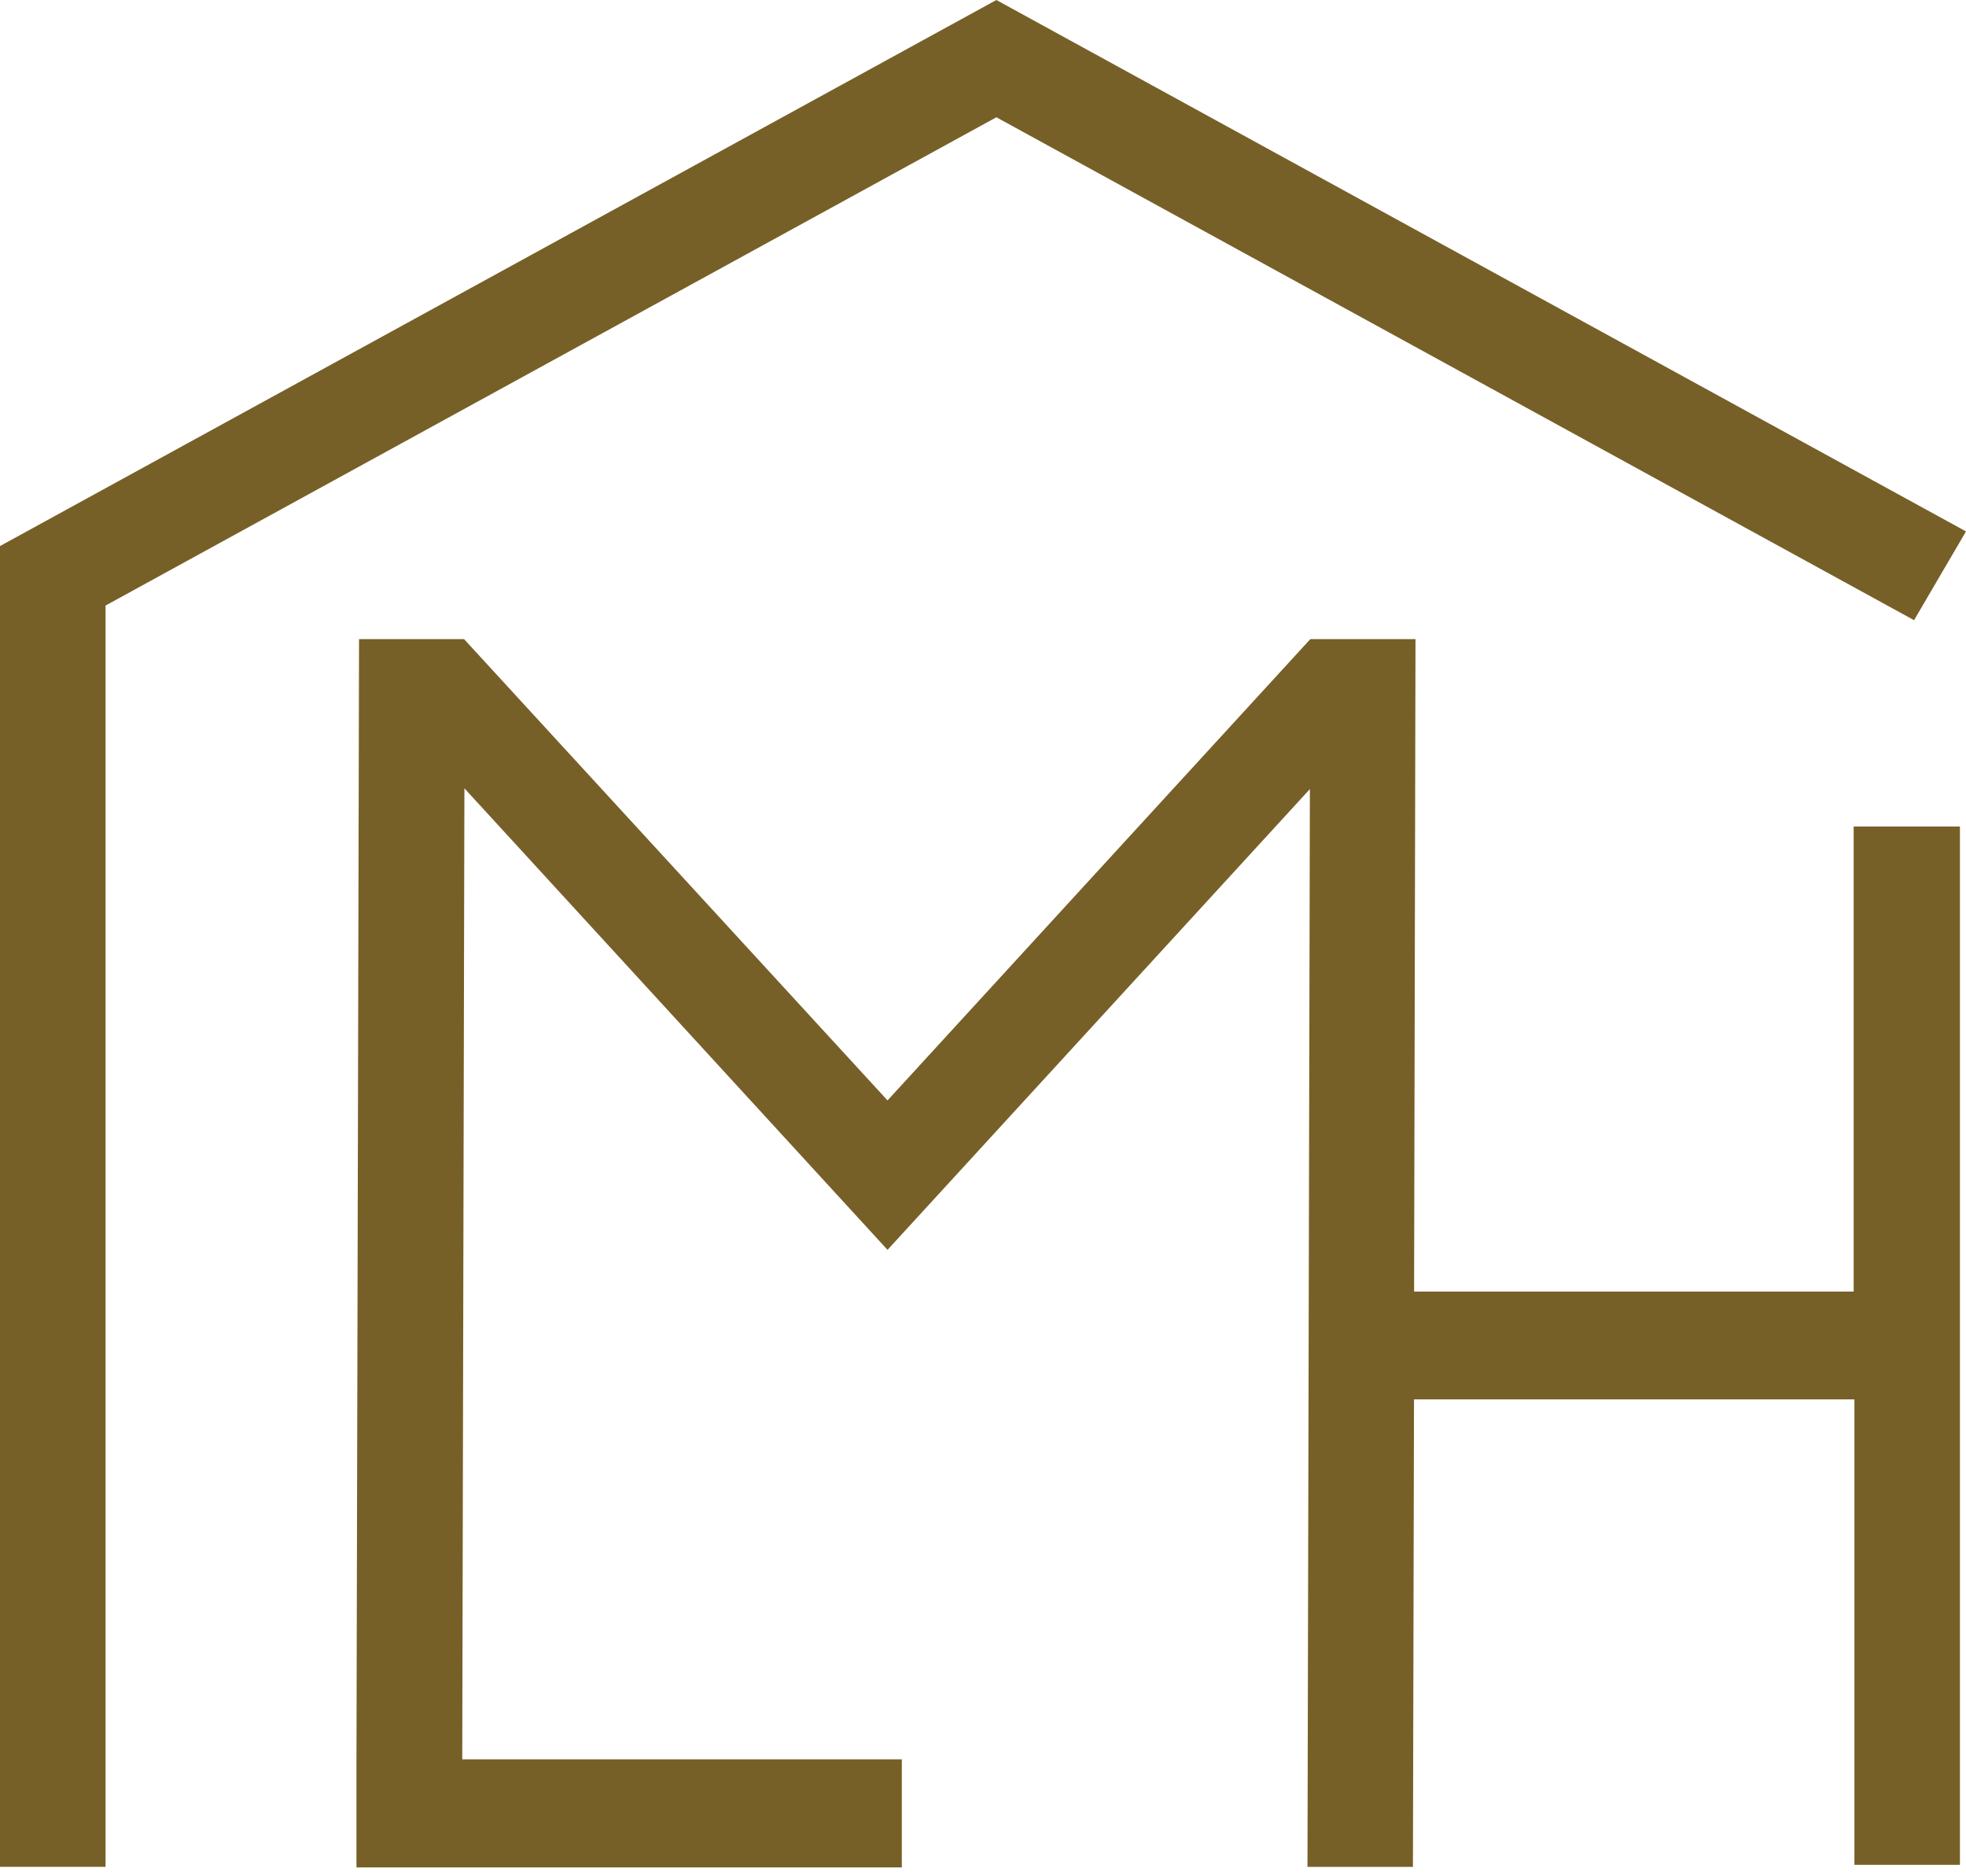 <?xml version="1.0" encoding="UTF-8"?>
<svg width="196px" height="187px" viewBox="0 0 196 187" version="1.1" xmlns="http://www.w3.org/2000/svg" xmlns:xlink="http://www.w3.org/1999/xlink">
    <title>Combined Shape</title>
    <g id="HOME" stroke="none" stroke-width="1" fill="none" fill-rule="evenodd">
        <g id="Desktop-HD" transform="translate(-1063, -3040)" fill="#776027" fill-rule="nonzero">
            <path d="M1109.266,3103.704 L1151.482,3149.68 L1193.631,3103.704 L1204.118,3103.704 L1203.978,3168.734 L1247.8,3168.734 L1247.8,3122.376 L1258.395,3122.376 L1258.395,3225.869 L1247.875,3225.869 L1247.875,3179.478 L1203.969,3179.478 L1203.862,3226.076 L1193.349,3226.076 L1193.589,3118.649 L1151.482,3164.575 L1109.299,3118.574 L1109.084,3215.356 L1152.907,3215.356 L1152.907,3226.125 L1098.538,3226.125 L1098.538,3215.356 L1098.795,3103.704 L1109.266,3103.704 Z M1162.334,3040 L1259,3092.968 L1253.822,3101.815 L1162.334,3051.689 L1073.521,3100.357 L1073.521,3226.067 L1063,3226.067 L1063,3094.426 L1162.334,3040 Z" id="Combined-Shape"></path>
        </g>
    </g>
</svg>